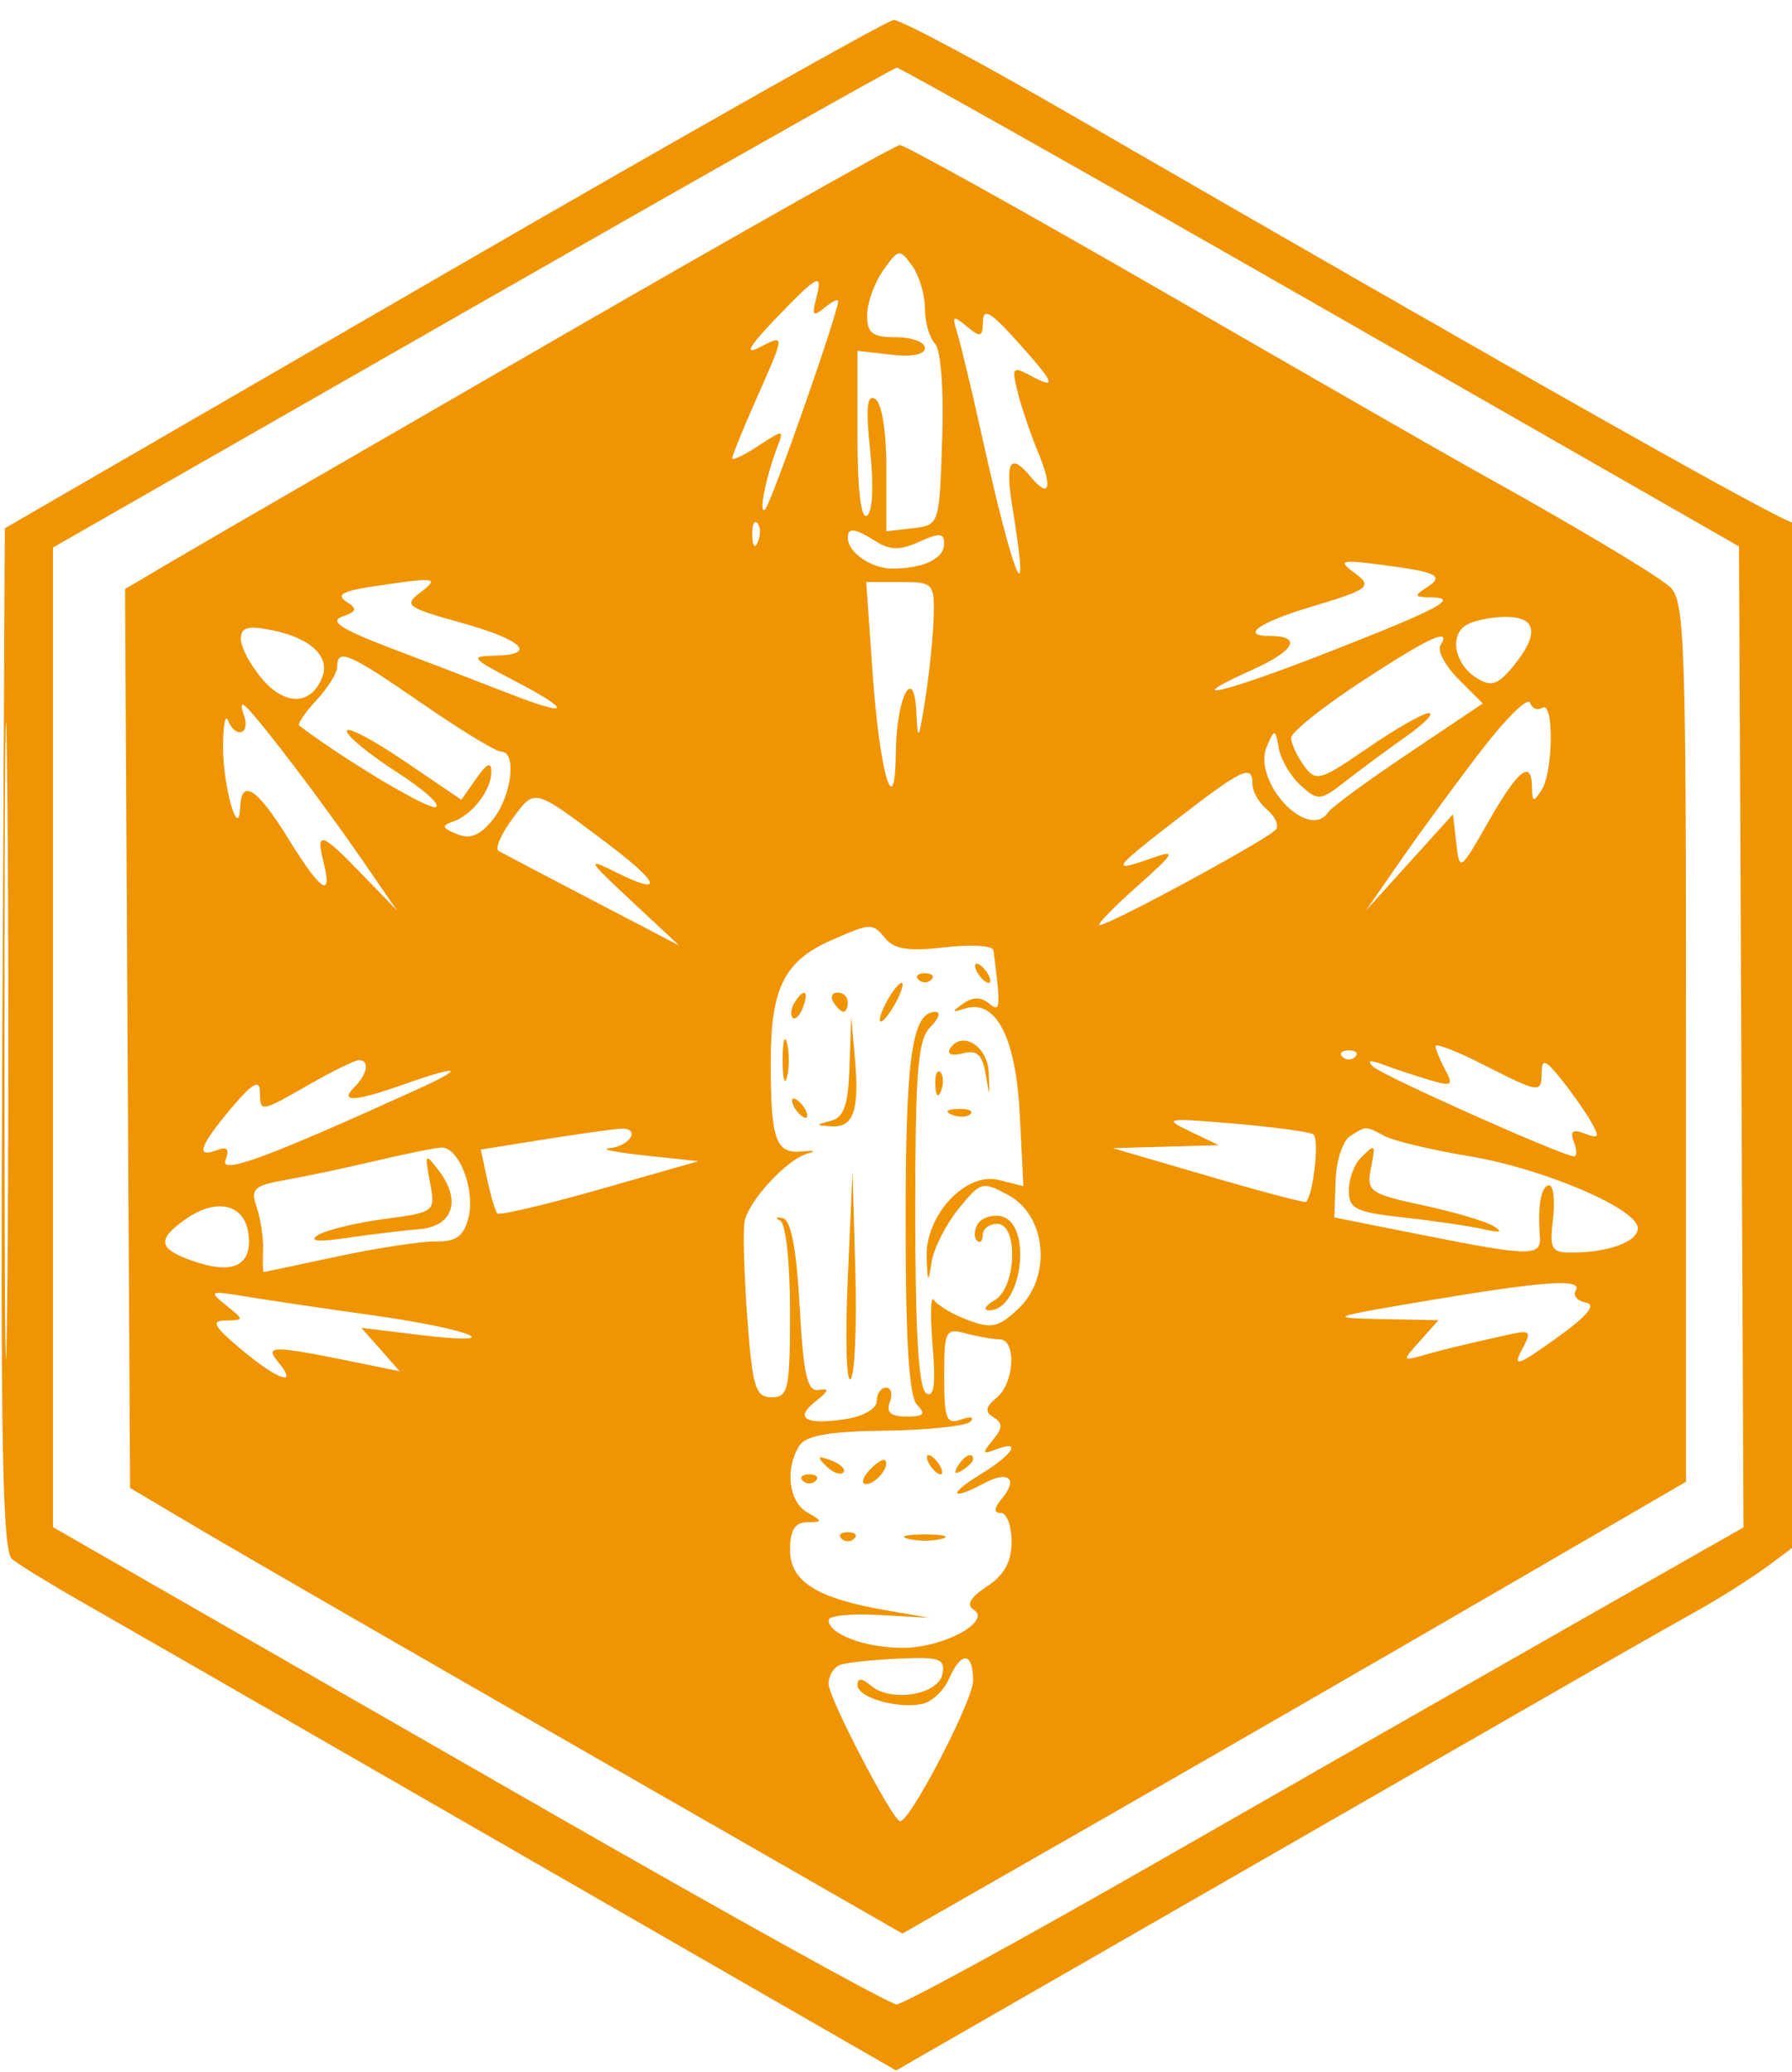 <svg xmlns="http://www.w3.org/2000/svg" width="186" height="215" viewBox="0 0 186 215" version="1.1"><path d="M 46 28.487 L 0.500 54.823 0.241 107.782 C 0.038 149.379, 0.253 160.965, 1.241 161.784 C 1.934 162.358, 5.200 164.366, 8.500 166.245 C 11.800 168.125, 25.075 175.753, 38 183.197 C 50.925 190.642, 68.589 200.810, 77.254 205.794 L 93.009 214.856 119.254 199.779 C 133.689 191.487, 151.350 181.336, 158.500 177.222 C 165.650 173.108, 173.525 168.618, 176 167.244 C 178.475 165.871, 181.963 163.656, 183.750 162.323 L 187 159.898 187 106.949 C 187 77.827, 186.629 54.113, 186.176 54.250 C 185.437 54.474, 158.326 39.169, 110.761 11.676 C 101.554 6.354, 93.454 2.034, 92.761 2.075 C 92.067 2.117, 71.025 14.002, 46 28.487 M 49 31.933 L 5.500 56.816 5.500 107.647 L 5.500 158.477 13.500 163.067 C 17.900 165.592, 37.322 176.734, 56.659 187.829 C 75.997 198.923, 92.377 208, 93.058 208 C 93.739 208, 105.818 201.402, 119.899 193.338 C 133.979 185.273, 153.480 174.136, 163.234 168.588 L 180.968 158.500 180.734 107.602 L 180.500 56.703 137.082 31.852 C 113.202 18.183, 93.402 7.011, 93.082 7.025 C 92.762 7.038, 72.925 18.247, 49 31.933 M 58 35.015 C 39.025 45.964, 21.133 56.317, 18.240 58.023 L 12.980 61.124 13.240 107.767 L 13.500 154.410 21 158.849 C 25.125 161.291, 43.162 171.695, 61.083 181.970 L 93.665 200.650 113.583 189.257 C 124.537 182.991, 142.837 172.441, 154.250 165.814 L 175 153.765 175 108.038 C 175 65.716, 174.870 62.200, 173.250 60.836 C 171.591 59.438, 162.881 54.256, 153 48.786 C 150.525 47.416, 136.302 39.253, 121.393 30.647 C 106.484 22.041, 93.884 15.024, 93.393 15.054 C 92.902 15.083, 76.975 24.066, 58 35.015 M 91.658 28.078 C 90.746 29.380, 90 31.470, 90 32.723 C 90 34.586, 90.545 35, 93 35 C 94.650 35, 96 35.499, 96 36.109 C 96 36.788, 94.642 37.060, 92.500 36.810 L 89 36.402 89 45.260 C 89 50.789, 89.368 53.890, 89.980 53.512 C 90.563 53.152, 90.701 50.433, 90.321 46.796 C 89.850 42.286, 89.986 40.873, 90.841 41.402 C 91.528 41.826, 92 44.771, 92 48.625 L 92 55.133 94.750 54.816 C 97.495 54.501, 97.501 54.485, 97.791 45.591 C 97.963 40.347, 97.654 36.254, 97.041 35.641 C 96.469 35.069, 96 33.426, 96 31.991 C 96 30.556, 95.396 28.556, 94.658 27.547 C 93.376 25.794, 93.241 25.818, 91.658 28.078 M 80.453 33.122 C 77.800 35.889, 77.240 36.864, 78.750 36.087 C 81.530 34.657, 81.536 34.540, 78.500 41.404 C 77.125 44.513, 76 47.280, 76 47.552 C 76 47.824, 77.216 47.249, 78.702 46.276 C 81.305 44.570, 81.378 44.573, 80.698 46.346 C 79.476 49.530, 78.689 53.527, 79.416 52.860 C 80.038 52.290, 87 32.444, 87 31.242 C 87 30.974, 86.360 31.286, 85.579 31.935 C 84.412 32.903, 84.254 32.745, 84.695 31.057 C 85.445 28.189, 84.955 28.428, 80.453 33.122 M 102.023 33.372 C 102.003 34.996, 101.781 35.064, 100.356 33.880 C 98.907 32.678, 98.787 32.755, 99.349 34.525 C 99.700 35.631, 100.884 40.577, 101.980 45.518 C 105.272 60.357, 107.017 64.402, 105.099 52.750 C 104.289 47.832, 104.844 46.902, 107.020 49.524 C 108.949 51.848, 109.277 50.601, 107.722 46.858 C 106.955 45.011, 106.014 42.239, 105.632 40.698 C 104.990 38.115, 105.095 37.981, 106.968 38.983 C 109.803 40.500, 109.526 39.804, 105.523 35.360 C 102.815 32.353, 102.041 31.914, 102.023 33.372 M 78.079 55.583 C 78.127 56.748, 78.364 56.985, 78.683 56.188 C 78.972 55.466, 78.936 54.603, 78.604 54.271 C 78.272 53.939, 78.036 54.529, 78.079 55.583 M 0.466 108 C 0.466 137.425, 0.593 149.463, 0.749 134.750 C 0.905 120.037, 0.905 95.963, 0.749 81.250 C 0.593 66.537, 0.466 78.575, 0.466 108 M 88 55.800 C 88 57.328, 90.413 59, 92.618 59 C 95.868 59, 98 57.976, 98 56.414 C 98 55.304, 97.510 55.266, 95.426 56.216 C 93.449 57.117, 92.408 57.112, 90.939 56.194 C 88.699 54.795, 88 54.701, 88 55.800 M 140.448 59.339 C 142.549 60.874, 142.250 61.121, 136 62.997 C 130.658 64.601, 128.701 66, 131.800 66 C 135.195 66, 134.415 67.509, 129.990 69.505 C 122.033 73.093, 126.957 71.954, 137.865 67.683 C 149.556 63.106, 151.586 62.010, 148.417 61.985 C 146.846 61.972, 146.765 61.802, 147.971 61.039 C 149.987 59.764, 149.292 59.386, 143.547 58.632 C 139.222 58.065, 138.829 58.155, 140.448 59.339 M 38.500 60.892 C 35.562 61.339, 34.880 61.745, 35.934 62.423 C 37.125 63.189, 37.054 63.455, 35.516 63.994 C 34.148 64.474, 35.473 65.329, 40.582 67.265 C 44.387 68.707, 49.862 70.810, 52.750 71.939 C 59.287 74.495, 59.528 73.834, 53.250 70.566 C 48.955 68.330, 48.763 68.089, 51.250 68.047 C 55.863 67.968, 54.333 66.420, 47.866 64.622 C 42.210 63.050, 41.878 62.806, 43.616 61.490 C 45.707 59.907, 45.296 59.859, 38.500 60.892 M 90.581 69.950 C 91.312 80.317, 92.907 85.660, 92.985 78 C 93.043 72.298, 94.898 68.820, 95.118 74 C 95.247 77.034, 95.371 76.835, 96.046 72.500 C 96.474 69.750, 96.864 65.903, 96.912 63.950 C 96.997 60.534, 96.866 60.400, 93.454 60.400 L 89.909 60.400 90.581 69.950 M 152.152 64.885 C 150.389 66.002, 151.019 68.992, 153.313 70.393 C 154.788 71.294, 155.485 71.061, 157.063 69.139 C 159.811 65.790, 159.527 63.997, 156.250 64.015 C 154.738 64.024, 152.893 64.415, 152.152 64.885 M 25 66.319 C 25 67.182, 26.014 69.067, 27.253 70.508 C 29.647 73.291, 32.334 73.177, 33.459 70.245 C 34.277 68.115, 32.204 66.191, 28.237 65.397 C 25.688 64.888, 25 65.083, 25 66.319 M 141.267 70.759 C 137.289 73.366, 134.026 75.976, 134.017 76.559 C 134.008 77.141, 134.600 78.438, 135.333 79.440 C 136.593 81.163, 136.955 81.064, 141.945 77.632 C 144.849 75.634, 147.711 74, 148.306 74 C 148.902 74, 147.839 75.091, 145.944 76.425 C 144.050 77.759, 141.242 79.835, 139.704 81.039 C 137.051 83.116, 136.812 83.140, 135.010 81.509 C 133.966 80.564, 132.941 78.826, 132.732 77.646 C 132.371 75.610, 132.309 75.598, 131.509 77.407 C 129.898 81.049, 135.793 87.396, 137.880 84.268 C 138.221 83.757, 141.967 81.013, 146.205 78.170 L 153.909 73 151.401 70.492 C 150.021 69.112, 149.168 67.537, 149.505 66.992 C 150.719 65.028, 148.375 66.100, 141.267 70.759 M 35 69.186 C 35 69.838, 34.023 71.411, 32.829 72.682 C 31.636 73.952, 30.848 75.136, 31.079 75.312 C 35.726 78.842, 44.412 84.029, 45.224 83.759 C 45.815 83.562, 43.982 81.913, 41.149 80.096 C 38.317 78.278, 36 76.372, 36 75.858 C 36 75.345, 38.675 76.742, 41.944 78.962 L 47.888 82.998 49.444 80.777 C 50.541 79.211, 51 79.007, 51 80.086 C 51 81.997, 48.983 84.609, 47 85.269 C 45.794 85.669, 45.874 85.921, 47.406 86.550 C 48.795 87.121, 49.811 86.716, 51.156 85.056 C 53.106 82.647, 53.675 78, 52.020 78 C 51.481 78, 47.784 75.750, 43.804 73 C 36.230 67.766, 35 67.233, 35 69.186 M 153.921 77.658 C 151.435 80.871, 147.684 85.975, 145.584 89 L 141.767 94.500 146.287 89.500 L 150.808 84.500 151.154 87.500 C 151.496 90.465, 151.535 90.440, 154.500 85.251 C 157.609 79.812, 158.989 78.741, 159.015 81.750 C 159.028 83.246, 159.172 83.282, 160 82 C 161.233 80.093, 161.306 72.693, 160.085 73.447 C 159.582 73.758, 159.006 73.518, 158.805 72.915 C 158.604 72.311, 156.406 74.446, 153.921 77.658 M 25.321 74.250 C 26.015 76.221, 24.446 76.693, 23.662 74.750 C 23.385 74.063, 23.154 75.300, 23.149 77.500 C 23.140 81.601, 24.784 87.371, 24.930 83.750 C 25.051 80.732, 26.718 81.821, 29.905 87 C 33.282 92.489, 34.556 93.353, 33.589 89.500 C 32.749 86.152, 33.328 86.333, 37.598 90.750 L 41.223 94.500 37.431 89 C 33.536 83.350, 27.415 75.275, 25.682 73.500 C 25.042 72.844, 24.918 73.102, 25.321 74.250 M 122.105 85.058 C 115.370 90.263, 115.160 90.605, 119.685 89.004 C 122.138 88.136, 121.922 88.521, 118 92.001 C 115.525 94.198, 113.787 95.996, 114.137 95.997 C 115.196 96.002, 131.937 86.911, 132.476 86.038 C 132.752 85.592, 132.308 84.671, 131.489 83.991 C 130.670 83.311, 130 82.135, 130 81.378 C 130 79.262, 129.006 79.725, 122.105 85.058 M 53.168 84.986 C 51.986 86.585, 51.352 88.083, 51.759 88.314 C 52.167 88.545, 56.550 90.846, 61.500 93.428 L 70.500 98.123 65.500 93.461 C 60.980 89.246, 60.821 88.960, 63.843 90.473 C 69.051 93.081, 68.572 91.669, 62.777 87.327 C 55.304 81.728, 55.535 81.785, 53.168 84.986 M 86.327 97.553 C 81.415 99.705, 80 102.519, 80 110.141 C 80 118.365, 80.493 119.763, 83.300 119.489 C 84.510 119.372, 84.768 119.462, 83.874 119.691 C 81.741 120.236, 77.700 124.577, 77.282 126.772 C 77.101 127.722, 77.229 132.213, 77.566 136.750 C 78.104 143.990, 78.413 145, 80.090 145 C 81.827 145, 82 144.194, 82 136.083 C 82 130.991, 81.560 126.949, 80.975 126.658 C 80.411 126.379, 80.524 126.264, 81.225 126.404 C 82.097 126.578, 82.658 129.476, 83 135.579 C 83.404 142.784, 83.789 144.449, 85 144.236 C 86.112 144.039, 86.032 144.338, 84.690 145.390 C 82.401 147.183, 83.574 147.903, 87.750 147.267 C 89.616 146.984, 91 146.183, 91 145.387 C 91 144.624, 91.436 144, 91.969 144 C 92.501 144, 92.678 144.675, 92.362 145.500 C 91.952 146.566, 92.453 147, 94.093 147 C 95.887 147, 96.133 146.733, 95.200 145.800 C 94.356 144.956, 94 139.297, 94 126.734 C 94 109.641, 94.663 105, 97.107 105 C 97.677 105, 97.436 105.707, 96.571 106.571 C 95.260 107.883, 95 111.101, 95 126.012 C 95 138.270, 95.357 144.102, 96.136 144.584 C 96.952 145.088, 97.139 143.686, 96.800 139.599 C 96.540 136.472, 96.601 134.354, 96.934 134.894 C 97.268 135.433, 98.837 136.368, 100.421 136.970 C 102.906 137.915, 103.631 137.756, 105.698 135.814 C 109.186 132.537, 108.640 126.184, 104.685 124.032 C 101.969 122.554, 101.784 122.605, 99.481 125.458 C 98.167 127.085, 96.914 129.560, 96.696 130.958 C 96.340 133.241, 96.288 133.194, 96.181 130.500 C 96.010 126.140, 100.229 121.590, 103.649 122.448 L 106.223 123.094 105.847 115.636 C 105.443 107.640, 103.369 103.640, 100.156 104.662 C 98.766 105.104, 98.735 105.022, 99.966 104.152 C 100.965 103.445, 101.825 103.440, 102.663 104.135 C 103.847 105.118, 103.887 104.637, 103.114 98.611 C 103.051 98.122, 100.784 97.984, 98.076 98.305 C 94.446 98.735, 92.837 98.508, 91.953 97.444 C 90.545 95.746, 90.447 95.748, 86.327 97.553 M 101.500 101 C 101.840 101.550, 102.343 102, 102.618 102 C 102.893 102, 102.840 101.550, 102.500 101 C 102.160 100.450, 101.657 100, 101.382 100 C 101.107 100, 101.160 100.450, 101.500 101 M 95.333 101.667 C 95.700 102.033, 96.300 102.033, 96.667 101.667 C 97.033 101.300, 96.733 101, 96 101 C 95.267 101, 94.967 101.300, 95.333 101.667 M 92 104 C 91.411 105.100, 91.155 106, 91.430 106 C 91.705 106, 92.411 105.100, 93 104 C 93.589 102.900, 93.845 102, 93.570 102 C 93.295 102, 92.589 102.900, 92 104 M 82.459 104.067 C 82.096 104.653, 82.014 105.348, 82.276 105.610 C 82.538 105.872, 83.019 105.392, 83.345 104.543 C 84.021 102.781, 83.445 102.471, 82.459 104.067 M 86.500 104 C 86.840 104.550, 87.316 105, 87.559 105 C 87.802 105, 88 104.550, 88 104 C 88 103.450, 87.523 103, 86.941 103 C 86.359 103, 86.160 103.450, 86.500 104 M 88.175 110.677 C 88.040 114.674, 87.601 115.958, 86.250 116.311 C 84.610 116.739, 84.612 116.775, 86.281 116.884 C 88.590 117.034, 89.217 115.244, 88.738 109.864 L 88.349 105.500 88.175 110.677 M 81.232 110 C 81.232 111.925, 81.438 112.713, 81.689 111.750 C 81.941 110.787, 81.941 109.213, 81.689 108.250 C 81.438 107.287, 81.232 108.075, 81.232 110 M 98.592 108.851 C 98.256 109.395, 98.834 109.595, 99.923 109.310 C 101.395 108.925, 101.954 109.421, 102.296 111.416 C 102.739 114, 102.742 113.999, 102.622 111.271 C 102.500 108.512, 99.803 106.892, 98.592 108.851 M 149 108.549 C 149 108.869, 149.449 109.970, 149.997 110.995 C 150.896 112.674, 150.722 112.777, 148.247 112.034 C 146.736 111.580, 144.600 110.870, 143.500 110.457 C 142.200 109.969, 141.850 110.045, 142.500 110.676 C 143.467 111.613, 162.245 120, 163.378 120 C 163.686 120, 163.676 119.320, 163.357 118.489 C 162.931 117.377, 163.234 117.153, 164.505 117.640 C 165.965 118.200, 166.064 118.008, 165.145 116.402 C 164.546 115.356, 163.154 113.375, 162.051 112 C 160.418 109.965, 160.040 109.826, 160.022 111.250 C 159.994 113.492, 159.874 113.477, 153.967 110.483 C 151.235 109.099, 149 108.228, 149 108.549 M 139.333 109.667 C 139.700 110.033, 140.300 110.033, 140.667 109.667 C 141.033 109.300, 140.733 109, 140 109 C 139.267 109, 138.967 109.300, 139.333 109.667 M 32.148 112.512 C 26.965 115.475, 27.007 115.469, 26.973 113.250 C 26.953 111.966, 26.161 112.432, 24 115 C 20.710 118.909, 20.261 120.221, 22.511 119.357 C 23.595 118.941, 23.847 119.236, 23.401 120.398 C 22.804 121.954, 27.857 120.085, 43.500 112.962 C 48.428 110.719, 47.692 110.492, 42 112.500 C 36.777 114.343, 35.164 114.436, 36.800 112.800 C 38.149 111.451, 38.384 109.994, 37.250 110.012 C 36.837 110.019, 34.542 111.144, 32.148 112.512 M 97.079 112.583 C 97.127 113.748, 97.364 113.985, 97.683 113.188 C 97.972 112.466, 97.936 111.603, 97.604 111.271 C 97.272 110.939, 97.036 111.529, 97.079 112.583 M 82.500 115 C 82.840 115.550, 83.343 116, 83.618 116 C 83.893 116, 83.840 115.550, 83.500 115 C 83.160 114.450, 82.657 114, 82.382 114 C 82.107 114, 82.160 114.450, 82.500 115 M 98.813 115.683 C 99.534 115.972, 100.397 115.936, 100.729 115.604 C 101.061 115.272, 100.471 115.036, 99.417 115.079 C 98.252 115.127, 98.015 115.364, 98.813 115.683 M 123.500 117.396 L 126.500 118.838 121 118.992 L 115.500 119.147 125.439 122.051 C 130.906 123.648, 135.466 124.853, 135.572 124.728 C 136.355 123.810, 136.954 118.093, 136.309 117.709 C 135.864 117.444, 132.125 116.941, 128 116.591 C 120.980 115.996, 120.692 116.047, 123.500 117.396 M 56.203 118.285 L 49.905 119.292 50.569 122.396 C 50.935 124.103, 51.408 125.689, 51.620 125.920 C 51.833 126.151, 56.618 125.026, 62.253 123.420 L 72.500 120.500 67 119.913 C 63.975 119.590, 62.261 119.253, 63.191 119.163 C 65.491 118.941, 66.584 116.964, 64.309 117.139 C 63.314 117.216, 59.666 117.732, 56.203 118.285 M 140.124 117.902 C 139.367 118.381, 138.692 120.475, 138.624 122.555 L 138.500 126.336 147.500 128.129 C 158.938 130.409, 160.012 130.419, 159.830 128.250 C 159.573 125.182, 159.975 123, 160.799 123 C 161.239 123, 161.415 124.575, 161.190 126.500 C 160.824 129.629, 161.031 129.999, 163.141 129.986 C 166.996 129.964, 170 128.856, 170 127.456 C 170 125.440, 160.170 121.250, 152.437 119.970 C 148.622 119.338, 144.719 118.411, 143.764 117.910 C 141.680 116.818, 141.835 116.819, 140.124 117.902 M 39 120.464 C 35.975 121.177, 31.790 122.065, 29.700 122.435 C 26.329 123.033, 25.984 123.357, 26.649 125.305 C 27.060 126.512, 27.355 128.512, 27.304 129.750 C 27.253 130.988, 27.276 132, 27.356 131.999 C 27.435 131.999, 30.875 131.276, 35 130.393 C 39.125 129.510, 43.736 128.805, 45.248 128.827 C 47.363 128.857, 48.140 128.289, 48.625 126.359 C 49.360 123.429, 47.609 118.963, 45.771 119.083 C 45.072 119.129, 42.025 119.750, 39 120.464 M 141.200 120.200 C 140.540 120.860, 140 122.371, 140 123.558 C 140 125.444, 140.723 125.795, 145.750 126.350 C 148.912 126.699, 152.625 127.244, 154 127.561 C 155.756 127.966, 156.054 127.867, 155 127.228 C 154.175 126.728, 150.868 125.755, 147.651 125.066 C 142.261 123.911, 141.839 123.624, 142.263 121.406 C 142.795 118.622, 142.787 118.613, 141.200 120.200 M 44.621 122.642 C 45.207 125.783, 45.205 125.784, 39.853 126.504 C 36.909 126.899, 33.825 127.651, 33 128.174 C 32.001 128.807, 33.004 128.903, 36 128.462 C 38.475 128.097, 41.850 127.691, 43.500 127.558 C 47.013 127.276, 47.921 124.594, 45.555 121.493 C 44.114 119.603, 44.066 119.662, 44.621 122.642 M 87.994 132.704 C 87.722 138.866, 87.854 143.552, 88.287 143.117 C 88.720 142.682, 88.942 137.640, 88.781 131.913 L 88.489 121.500 87.994 132.704 M 19.250 126.527 C 16.242 128.648, 16.413 129.600, 20.028 130.860 C 24.169 132.303, 26.179 131.351, 25.804 128.122 C 25.436 124.946, 22.505 124.232, 19.250 126.527 M 101.493 127.011 C 101.112 127.628, 101.070 128.403, 101.400 128.733 C 101.730 129.063, 102 128.808, 102 128.167 C 102 127.525, 102.675 127, 103.500 127 C 105.722 127, 105.514 133.601, 103.250 134.920 C 102.287 135.481, 102.007 135.953, 102.628 135.970 C 106.110 136.064, 107.257 126.849, 103.843 126.203 C 102.932 126.030, 101.874 126.394, 101.493 127.011 M 148 135 C 137.890 136.704, 137.720 136.774, 143.405 136.885 L 149.310 137 147.405 139.133 C 145.517 141.247, 145.520 141.260, 147.750 140.633 C 150.085 139.976, 151.564 139.618, 156.302 138.561 C 158.929 137.975, 159.032 138.072, 157.941 140.110 C 156.975 141.914, 157.582 141.707, 161.507 138.892 C 164.774 136.549, 165.732 135.399, 164.606 135.174 C 163.709 134.995, 163.233 134.433, 163.547 133.924 C 164.335 132.648, 160.291 132.928, 148 135 M 23.441 135.438 C 25.363 136.984, 25.363 137, 23.441 137.027 C 21.862 137.049, 22.152 137.603, 25 140 C 28.820 143.216, 31.057 143.986, 28.872 141.334 C 27.404 139.551, 28.161 139.572, 38 141.588 L 41.500 142.305 39.502 140.050 L 37.504 137.794 43.502 138.522 C 53.119 139.690, 49.083 137.954, 38.829 136.513 C 33.698 135.792, 27.700 134.903, 25.500 134.539 C 21.757 133.919, 21.625 133.976, 23.441 135.438 M 98 142.852 C 98 147.268, 98.230 147.855, 99.750 147.309 C 100.713 146.964, 101.158 147.058, 100.740 147.517 C 100.322 147.977, 96.359 148.402, 91.932 148.461 C 86.041 148.540, 83.636 148.961, 82.958 150.034 C 81.465 152.394, 81.860 155.819, 83.750 156.920 C 85.417 157.891, 85.417 157.941, 83.750 157.970 C 82.501 157.991, 82 158.813, 82 160.839 C 82 164.123, 84.786 165.870, 92 167.110 L 96.500 167.883 91.250 167.588 C 88.362 167.426, 86 167.662, 86 168.112 C 86 169.581, 89.788 171, 93.712 171 C 97.921 171, 103.009 168.242, 101.042 167.026 C 100.269 166.548, 100.737 165.747, 102.440 164.631 C 104.238 163.453, 105 162.067, 105 159.977 C 105 158.340, 104.495 157, 103.878 157 C 103.110 157, 103.155 156.518, 104.020 155.476 C 105.707 153.443, 104.664 152.574, 102.151 153.919 C 98.659 155.788, 98.348 155.085, 101.750 153.011 C 105.170 150.926, 106.150 149.345, 103.359 150.416 C 101.955 150.954, 101.910 150.814, 103.044 149.447 C 104.086 148.192, 104.106 147.683, 103.138 147.086 C 102.197 146.504, 102.271 146.020, 103.453 145.039 C 105.303 143.504, 105.524 139.006, 103.750 138.986 C 103.063 138.979, 101.487 138.701, 100.250 138.370 C 98.133 137.802, 98 138.066, 98 142.852 M 85.733 152.124 C 86.412 152.808, 87.219 153.115, 87.526 152.807 C 87.834 152.499, 87.279 151.940, 86.293 151.564 C 84.868 151.022, 84.753 151.136, 85.733 152.124 M 90.211 152.601 C 89.501 153.370, 89.362 154, 89.902 154 C 90.940 154, 92.443 152.098, 91.850 151.534 C 91.658 151.351, 90.920 151.831, 90.211 152.601 M 96.500 152 C 96.840 152.550, 97.343 153, 97.618 153 C 97.893 153, 97.840 152.550, 97.500 152 C 97.160 151.450, 96.657 151, 96.382 151 C 96.107 151, 96.160 151.450, 96.500 152 M 99.405 152.155 C 98.962 152.870, 99.130 153.038, 99.845 152.595 C 100.480 152.203, 101 151.684, 101 151.441 C 101 150.607, 100.117 151.002, 99.405 152.155 M 83.333 153.667 C 83.700 154.033, 84.300 154.033, 84.667 153.667 C 85.033 153.300, 84.733 153, 84 153 C 83.267 153, 82.967 153.300, 83.333 153.667 M 87.333 159.667 C 87.700 160.033, 88.300 160.033, 88.667 159.667 C 89.033 159.300, 88.733 159, 88 159 C 87.267 159, 86.967 159.300, 87.333 159.667 M 94.250 159.689 C 95.213 159.941, 96.787 159.941, 97.750 159.689 C 98.713 159.438, 97.925 159.232, 96 159.232 C 94.075 159.232, 93.287 159.438, 94.250 159.689 M 87.248 172.751 C 86.562 172.979, 86 173.873, 86 174.737 C 86 176.187, 92.677 189, 93.432 189 C 94.485 189, 101 176.457, 101 174.428 C 101 171.386, 99.784 171.297, 98.487 174.244 C 97.944 175.478, 96.677 176.643, 95.671 176.833 C 93.018 177.332, 89 176.143, 89 174.859 C 89 174.096, 89.445 174.124, 90.440 174.950 C 92.543 176.695, 97.413 175.869, 97.825 173.697 C 98.121 172.137, 97.513 171.923, 93.331 172.114 C 90.672 172.236, 87.934 172.522, 87.248 172.751" stroke="none" fill="#ef9404" fill-rule="evenodd"/></svg>
